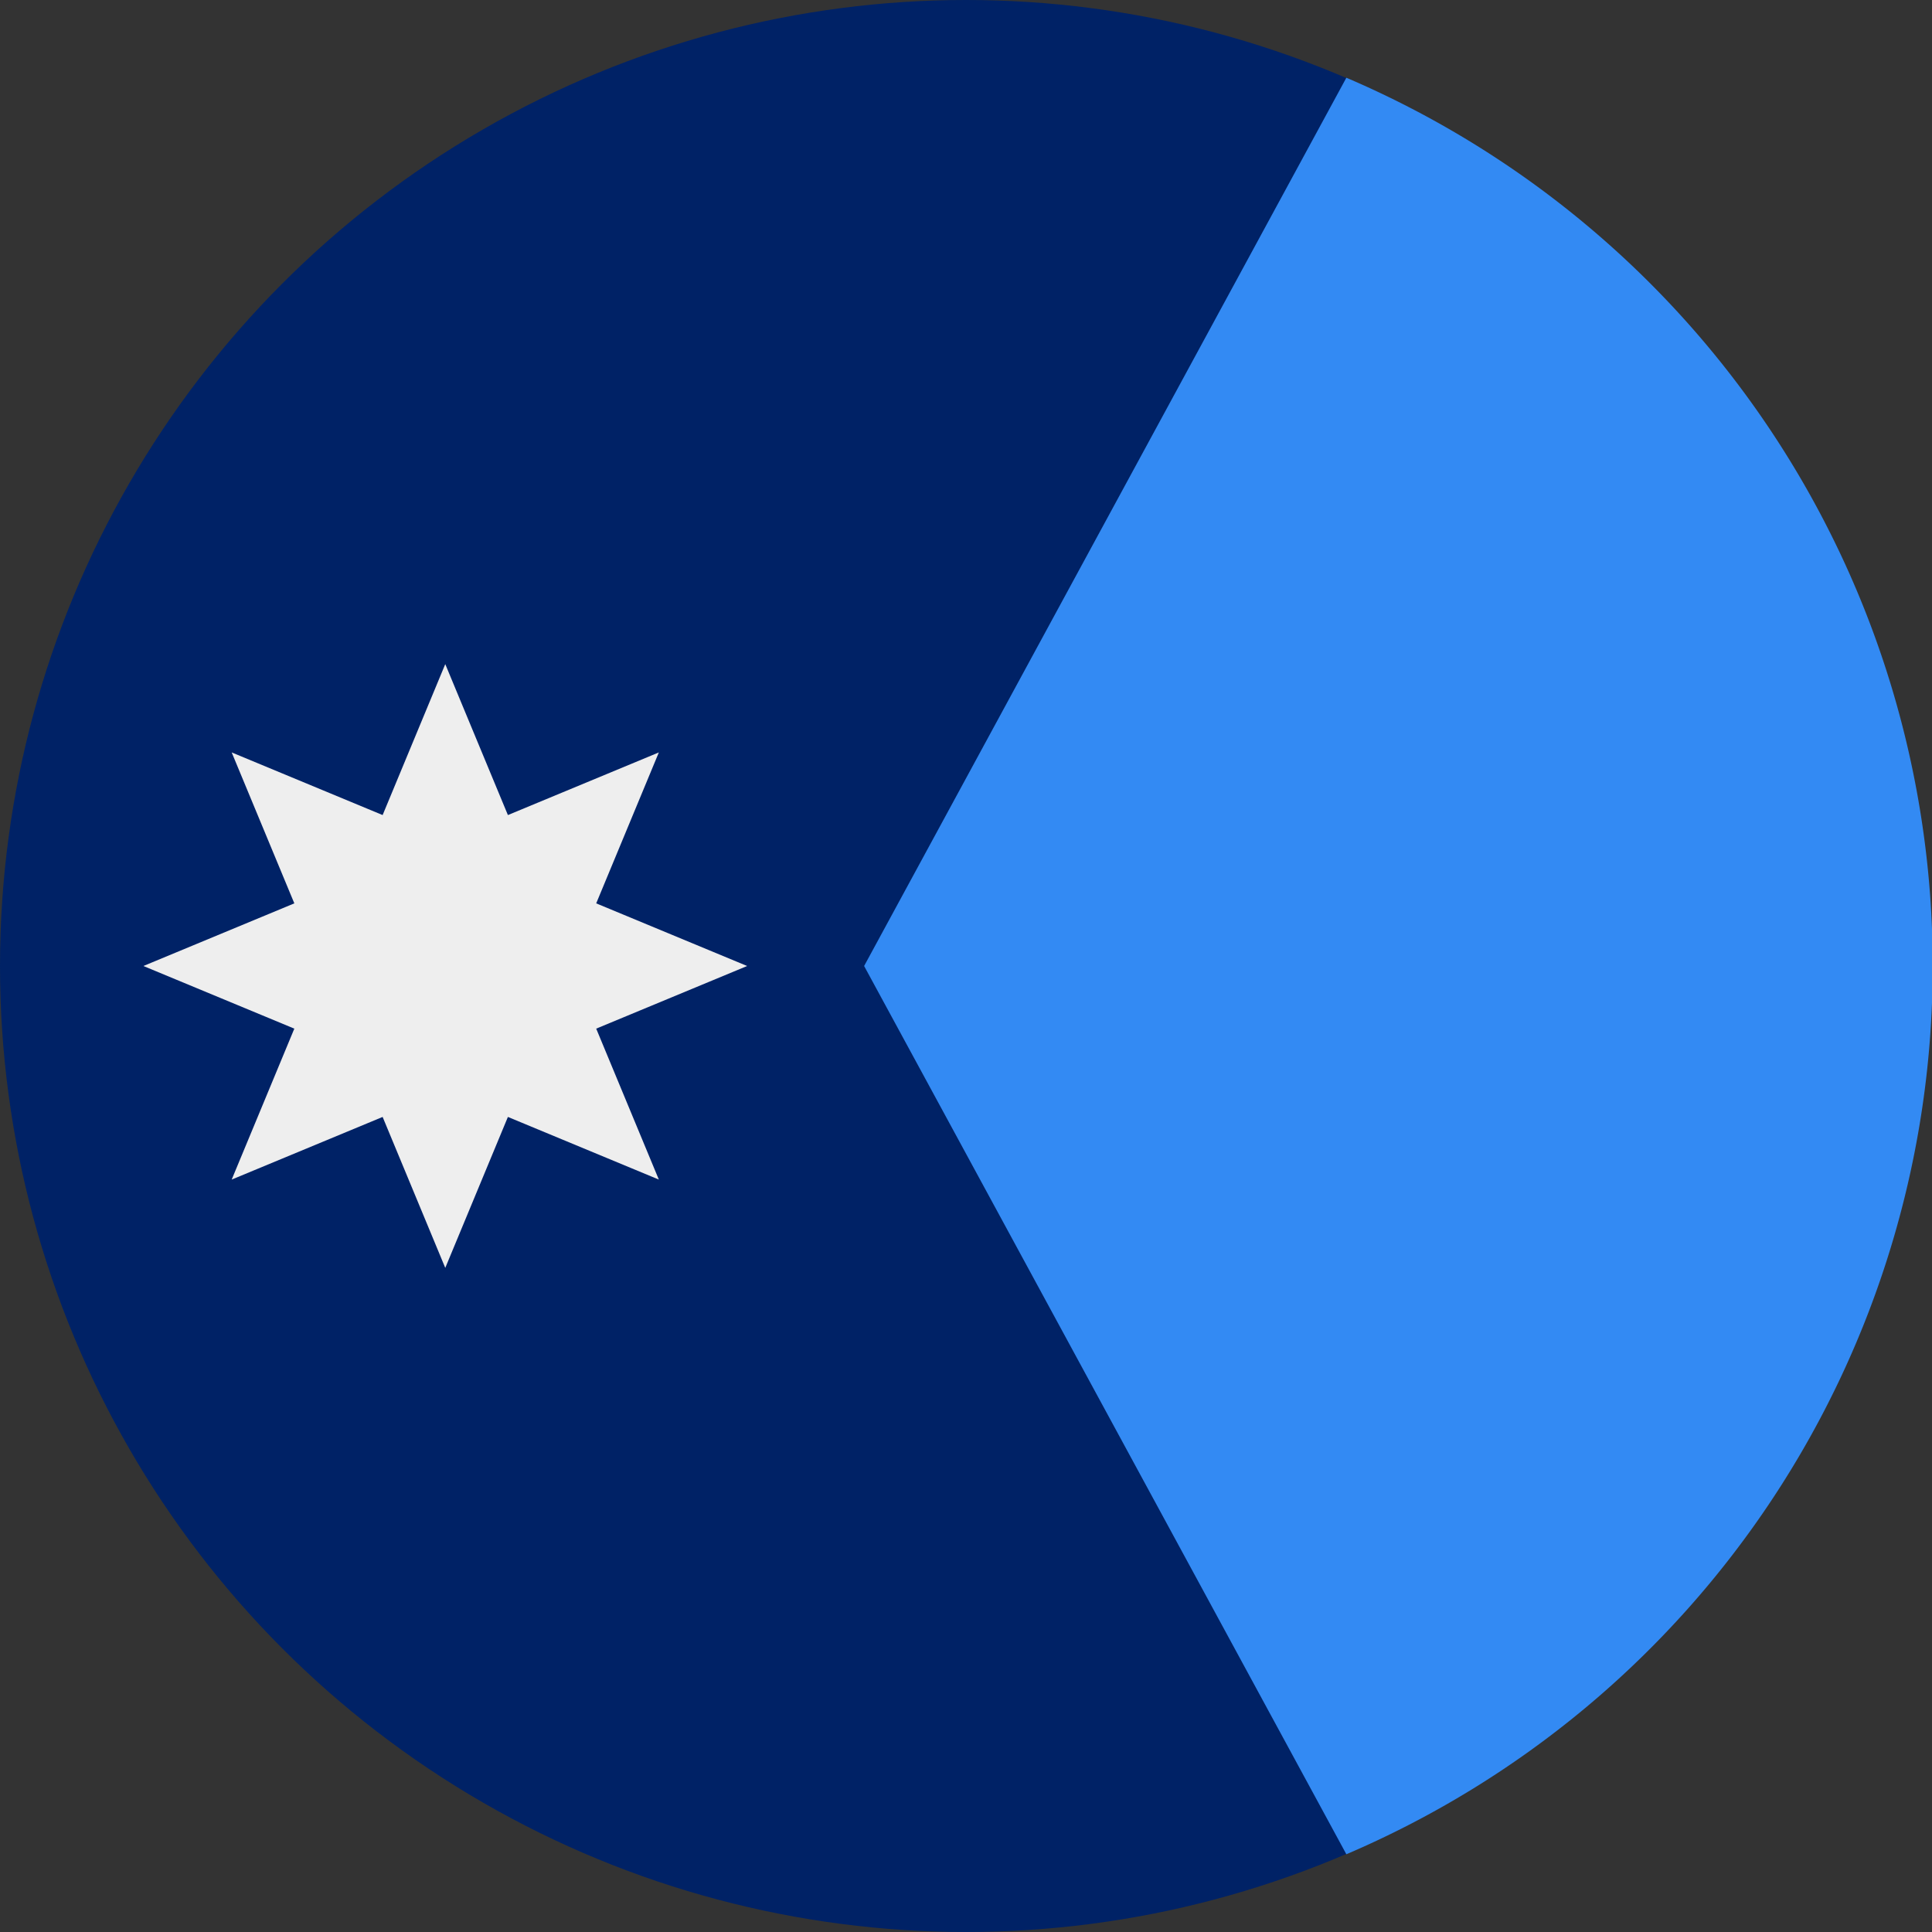 <svg xmlns="http://www.w3.org/2000/svg" width="512" height="512" fill="none"><rect width="100%" height="100%" fill="#333333" stroke="none"/><circle cx="256" cy="256" r="256" fill="#026"/><path fill="#338AF3" d="M356.8 491.4a256 256 0 0 0 0-470.8L229 256l127.8 235.4Z"/><path fill="#EEE" d="m118 176 16.6 40 40-16.6-16.6 40 40 16.6-40 16.6 16.6 40-40-16.6-16.6 40-16.6-40-40 16.6 16.6-40L38 256l40-16.6-16.6-40 40 16.6 16.6-40Z"/></svg>